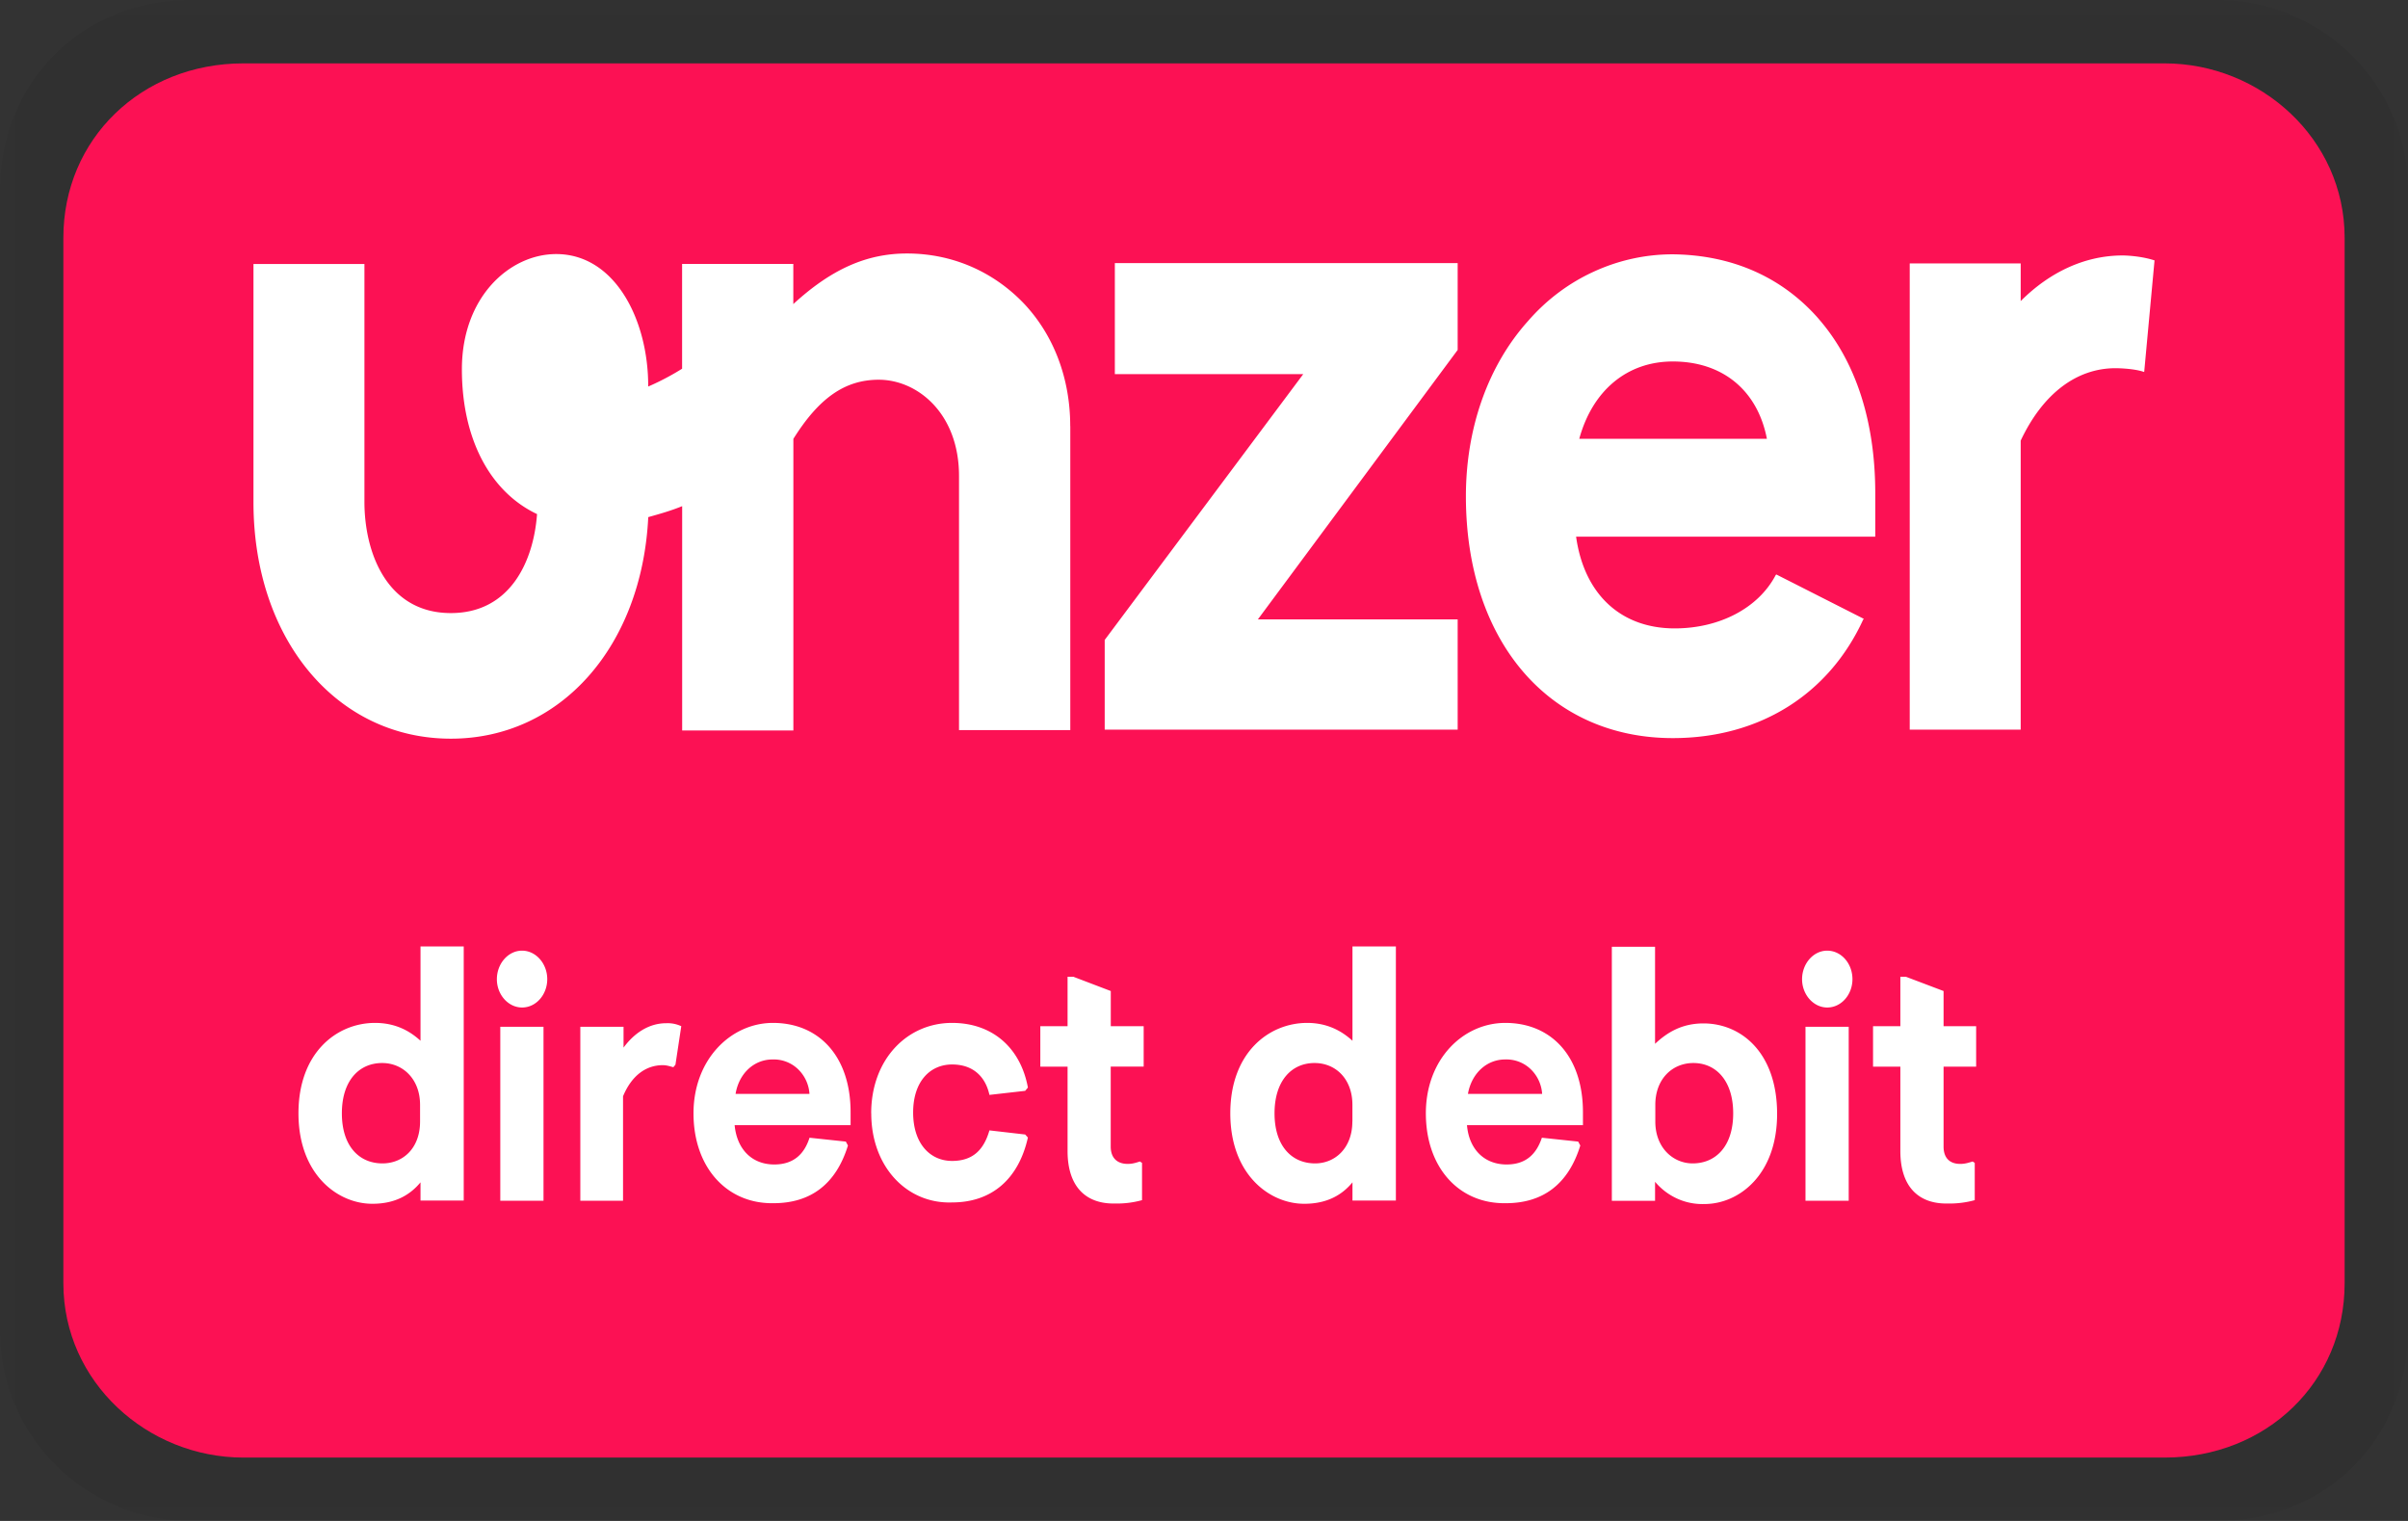 <svg width="38" height="24" viewBox="0 0 38 24" fill="none" xmlns="http://www.w3.org/2000/svg" role="img" aria-labelledby="pi-unzerdirectdebit"><rect x="0" y="0" width="38" height="24" fill="#333333" stroke="none"/><title id="pi-unzerdirectdebit">Unzer Direct Debit</title><mask id="pi-unzerdirectdebit" style="mask-type:luminance" maskUnits="userSpaceOnUse" x="0" y="0" width="38" height="24"><path d="M0 0h38v24H0V0z" fill="#fff"/></mask><g mask="url(#pi-unzerdirectdebit)"><path opacity=".07" d="M35 0H3C1.3 0 0 1.3 0 3v18c0 1.7 1.4 3 3 3h32c1.7 0 3-1.3 3-3V3c0-1.7-1.4-3-3-3z" fill="#000"/><path d="M34.158 1H3.842C2.232 1 1 2.192 1 3.75v16.5C1 21.808 2.326 23 3.842 23h30.316C35.768 23 37 21.808 37 20.25V3.75C37 2.192 35.674 1 34.158 1z" fill="#FC1154"/><path d="M16.89 6.724v4.797h-1.756V7.51c0-.984-.653-1.518-1.267-1.518-.535 0-.945.291-1.347.933v4.602h-1.755v-3.54c-.18.074-.364.125-.535.173-.1 2.038-1.381 3.496-3.115 3.496C5.308 11.656 4 10.082 4 7.926v-3.76h1.751v3.752c0 .806.356 1.756 1.364 1.756.928 0 1.304-.803 1.36-1.562-.734-.347-1.186-1.175-1.186-2.285 0-1.145.757-1.818 1.488-1.818.932 0 1.456 1.046 1.452 2.09 0 0 .254-.104.535-.281V4.165h1.755v.633c.6-.55 1.155-.798 1.794-.798.711 0 1.355.282 1.836.78.482.505.74 1.194.74 1.944h.002zm.703-.82h2.973l-3.133 4.194v1.415h5.57V9.774H19.85l3.153-4.252v-1.37h-5.41v1.752zm11.1-.88c.595.677.9 1.631.9 2.76v.684h-4.721c.126.906.703 1.448 1.556 1.448.706 0 1.32-.32 1.593-.84l.008-.01h.005l1.38.7-.01.008c-.547 1.193-1.648 1.873-3.006 1.873-1.957 0-3.265-1.535-3.265-3.816 0-1.072.347-2.061.983-2.768.288-.331.64-.596 1.034-.776.393-.181.818-.274 1.248-.274.932.01 1.718.356 2.295 1.01zm-.81 1.9c-.147-.763-.698-1.22-1.485-1.22-.72 0-1.266.456-1.476 1.22h2.96zM34 4.109c-.239-.078-.502-.078-.502-.078-.577 0-1.137.247-1.61.72v-.594h-1.751v7.356h1.751v-4.56c.347-.737.878-1.143 1.498-1.143 0 0 .279 0 .451.06L34 4.109zM4.71 17.568c0-.963.61-1.427 1.208-1.427.31 0 .539.117.718.282v-1.488h.682v4.009h-.682v-.287c-.162.195-.396.338-.756.338-.543.004-1.17-.455-1.17-1.427zm1.919.13v-.264c0-.408-.272-.66-.598-.66-.364 0-.636.278-.636.794s.272.79.64.79c.33 0 .594-.244.594-.66zm1.212-2.246c0-.248.18-.451.397-.451.218 0 .398.203.398.45 0 .244-.176.447-.397.447-.219 0-.398-.203-.398-.446zm.054 3.495v-2.745h.682v2.745h-.682zm1.263 0v-2.745h.682v.329c.159-.217.389-.385.673-.385a.507.507 0 01.238.047l-.092.608-.033.039c-.043-.01-.1-.032-.167-.032-.264 0-.49.162-.627.491v1.648h-.674zm1.786-1.379c0-.855.594-1.427 1.254-1.427.723 0 1.225.525 1.225 1.41v.204h-1.83c.036.377.27.62.626.62.313 0 .477-.174.556-.422l.573.061.033.062c-.188.61-.589.91-1.174.91-.732.013-1.263-.559-1.263-1.418zm1.83-.308a.593.593 0 00-.186-.394.552.552 0 00-.398-.148c-.285 0-.527.213-.582.543h1.166zm.974.308c0-.85.565-1.427 1.276-1.427.644 0 1.083.4 1.197 1.02l-.043.052-.564.064c-.062-.285-.255-.48-.589-.48-.348 0-.615.268-.615.758 0 .495.271.764.614.764.335 0 .503-.182.59-.482l.564.065.043.048c-.147.655-.57 1.024-1.197 1.024-.71.025-1.275-.56-1.275-1.406zm3.099.594v-1.331h-.43v-.638h.43v-.78h.092l.59.225v.555h.519v.638h-.52v1.262c0 .178.101.273.268.273.075 0 .126-.017.193-.038l.033.022v.588a1.49 1.49 0 01-.43.053c-.439.008-.745-.247-.745-.829zm2.568-.594c0-.963.614-1.427 1.213-1.427.305 0 .535.117.715.282v-1.488h.685v4.009h-.685v-.287c-.16.195-.398.338-.757.338-.544.004-1.171-.455-1.171-1.427zm1.927.13v-.264c0-.408-.263-.66-.598-.66-.36 0-.631.278-.631.794s.272.79.64.79c.318 0 .588-.244.588-.66zm1.159-.13c0-.855.588-1.427 1.254-1.427.723 0 1.225.525 1.225 1.41v.204h-1.83c.032.377.27.62.626.62.313 0 .473-.174.556-.422l.573.061.033.062c-.188.61-.589.91-1.175.91-.736.013-1.262-.559-1.262-1.418zm1.835-.308a.594.594 0 00-.186-.394.552.552 0 00-.399-.148c-.285 0-.527.213-.586.543h1.172zm1.782 1.388v.3h-.682V14.94h.682v1.531c.184-.173.417-.322.764-.322.594 0 1.162.46 1.162 1.428 0 .963-.605 1.422-1.145 1.422a.96.96 0 01-.429-.084.995.995 0 01-.352-.267zm1.233-1.08c0-.516-.272-.794-.628-.794-.333 0-.601.252-.601.66v.264c0 .416.284.66.589.66.368 0 .64-.274.64-.789v-.001zm1.087-2.116c0-.248.18-.451.396-.451.223 0 .399.203.399.45 0 .244-.176.447-.398.447-.217 0-.397-.203-.397-.446zm.054 3.495v-2.745h.682v2.745h-.682zm1.497-.785v-1.331h-.431v-.638h.431v-.78h.088l.594.225v.555h.514v.638h-.514v1.262c0 .178.096.273.263.273.075 0 .126-.017.196-.038l.033.022v.588a1.51 1.51 0 01-.43.053c-.439.008-.744-.247-.744-.829z" fill="#fff"/></g></svg>